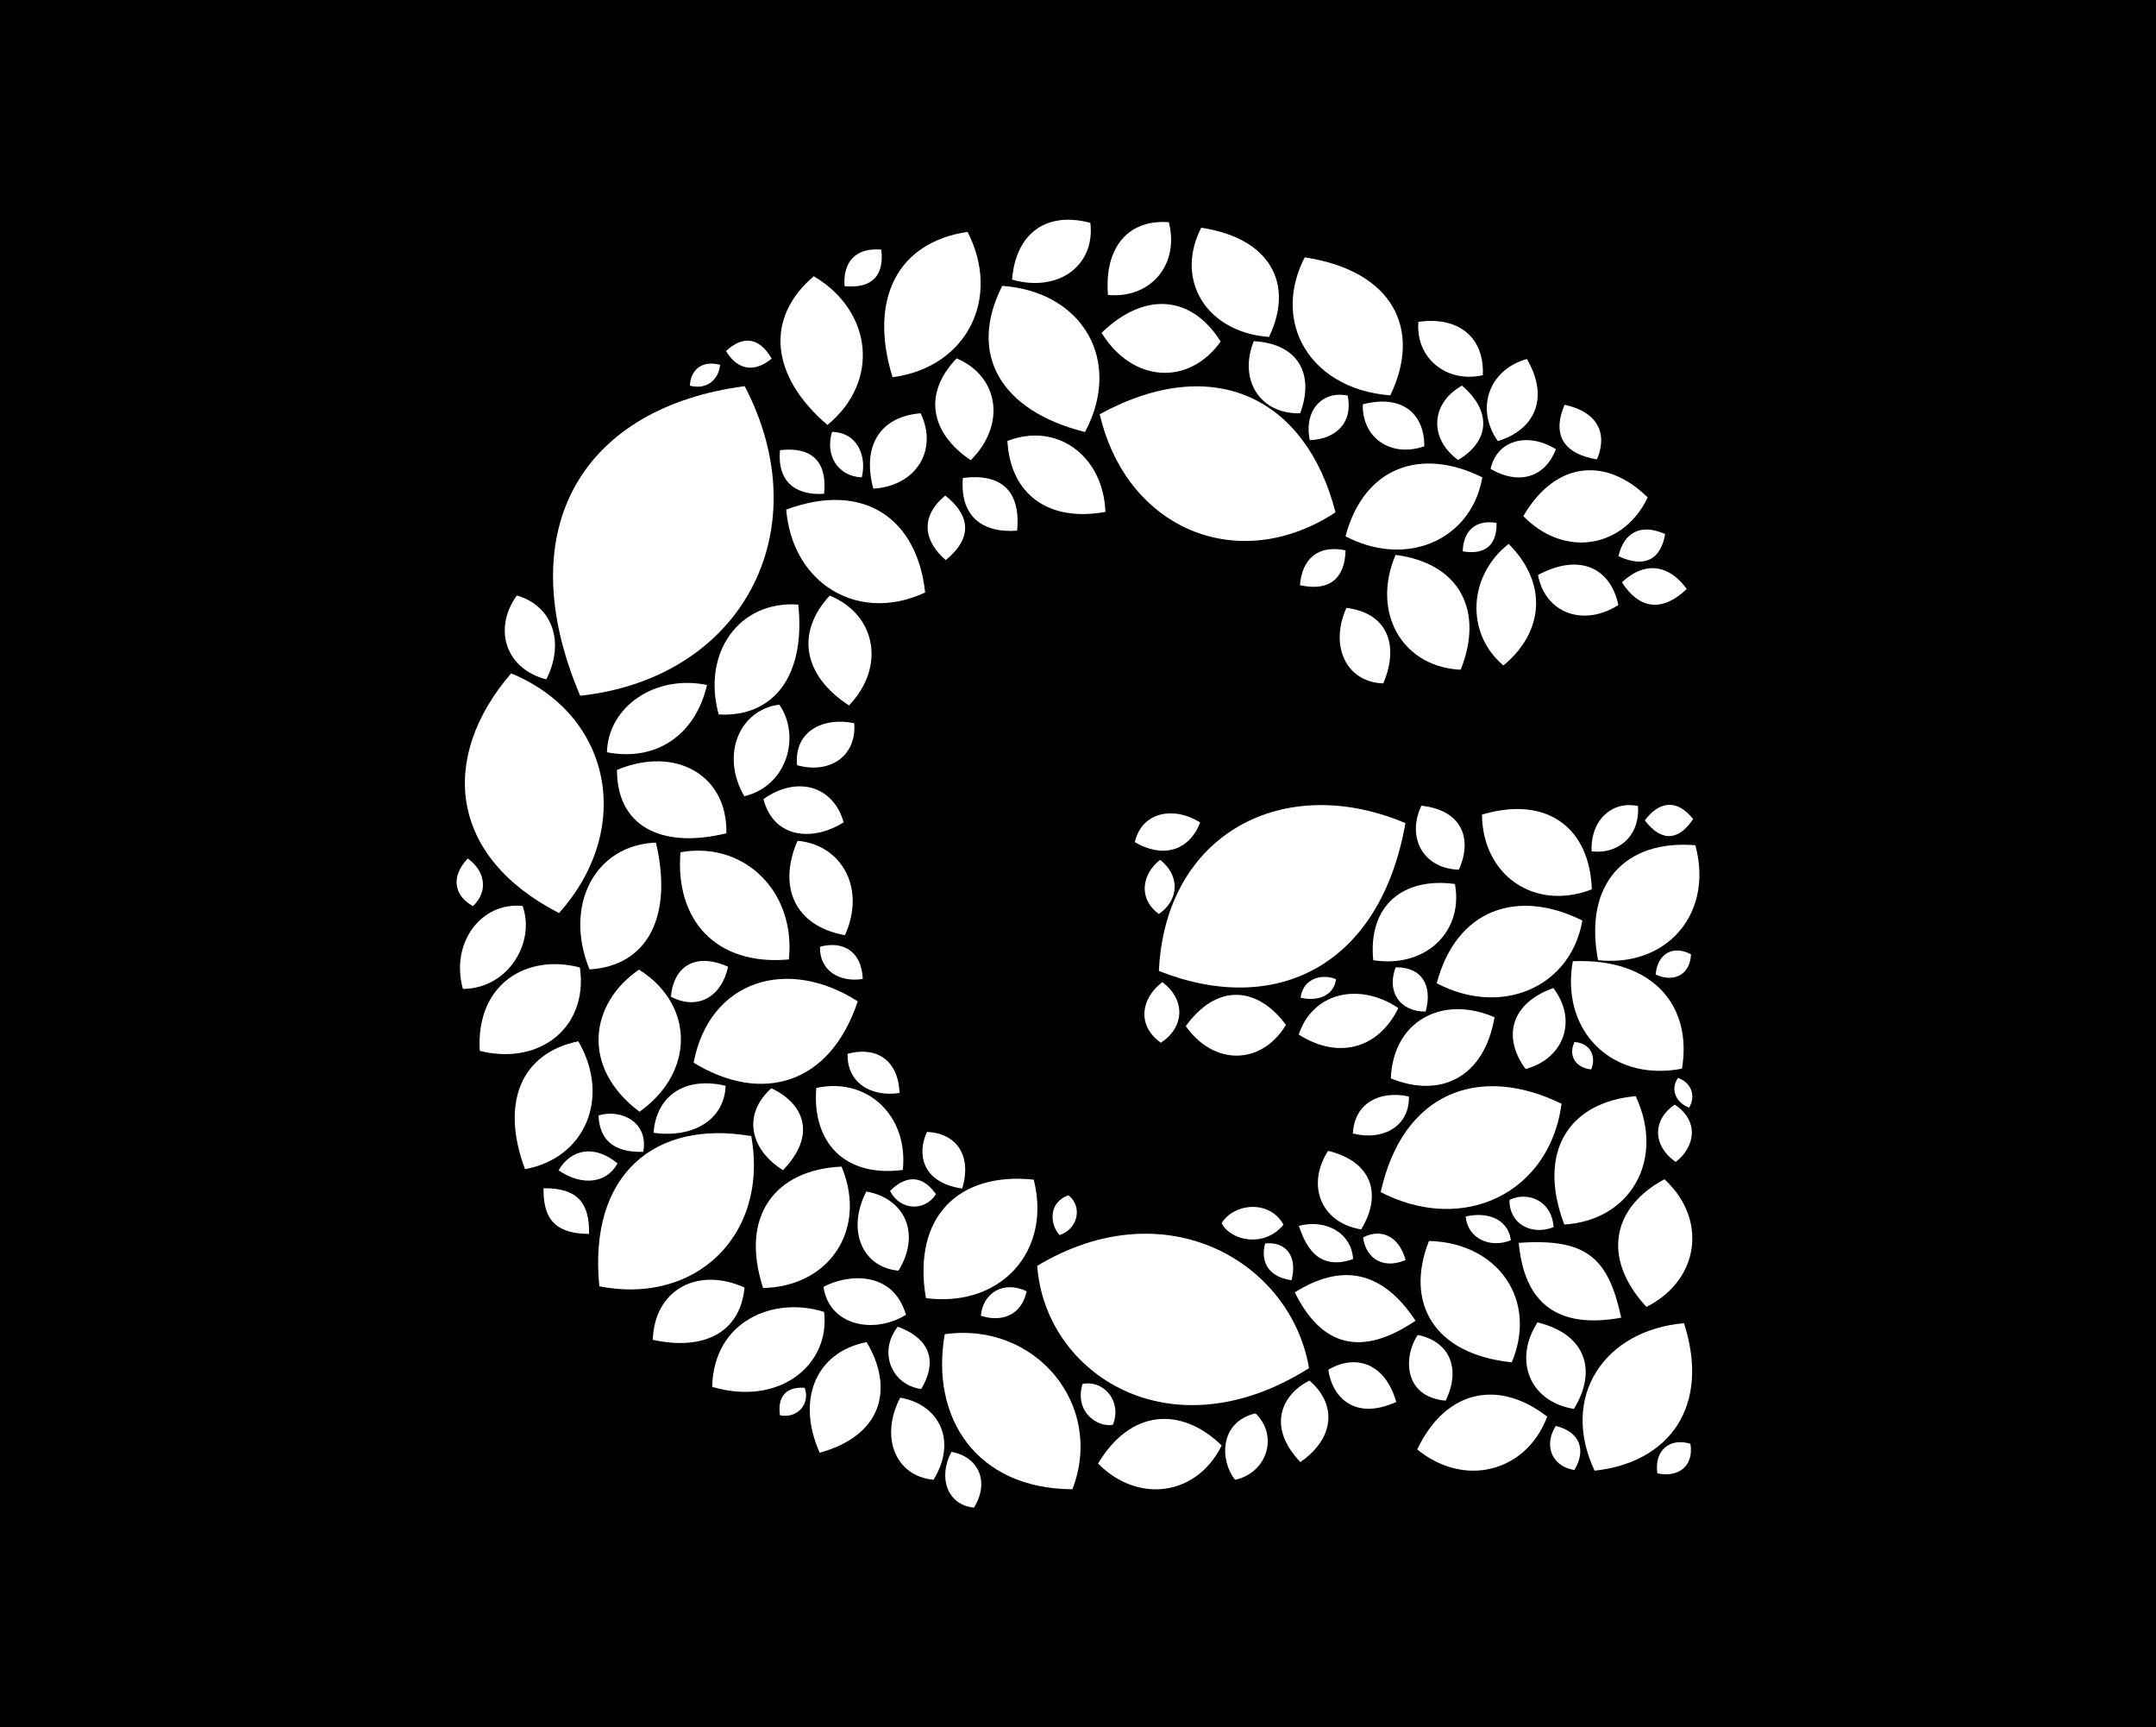 <?xml version="1.0" encoding="UTF-8"?>
<!DOCTYPE svg PUBLIC "-//W3C//DTD SVG 1.1//EN" "http://www.w3.org/Graphics/SVG/1.1/DTD/svg11.dtd">
<!-- Creator: CorelDRAW 2017 -->
<svg xmlns="http://www.w3.org/2000/svg" xml:space="preserve" width="42.533mm" height="34.067mm" version="1.1" style="shape-rendering:geometricPrecision; text-rendering:geometricPrecision; image-rendering:optimizeQuality; fill-rule:evenodd; clip-rule:evenodd"
viewBox="0 0 2122.86 1700.28"
 xmlns:xlink="http://www.w3.org/1999/xlink">
 <rect x="0" y="0" width="2122.86" height="1700.28" fill="#808080" stroke="none"/>
 <defs>
  <style type="text/css">
   <![CDATA[
    .str0 {stroke:black;stroke-width:9.98;stroke-miterlimit:22.926}
    .fil0 {fill:black}
    .fil1 {fill:white}
   ]]>
  </style>
 </defs>
 <g id="Слой_x0020_1">
  <g id="_2534706284880">
   <rect class="fil0 str0" x="4.99" y="4.99" width="2112.88" height="1690.3"/>
   <g>
    <path class="fil1" d="M571.25 684.83c73.46,-7.96 129.5,-43.14 161.21,-92.74 36.93,-57.8 40.85,-135.19 0.8,-211.98 -156.95,20.61 -232.95,137.65 -162.01,304.72z"/>
    <path class="fil1" d="M878.81 371.26c72.88,-9.39 107.49,-77.66 73.88,-143.02 -68.95,10.15 -97.6,66.2 -73.88,143.02z"/>
    <path class="fil1" d="M814.71 418.3c51.71,-42.35 44.78,-111.91 -13.43,-146.4 -48.29,41.05 -42.8,98.27 13.43,146.4z"/>
    <path class="fil1" d="M831.56 281.67c28.48,2.75 39.14,-11.98 36.17,-35.97 -25.99,-2.26 -37.84,12.92 -36.17,35.97z"/>
    <path class="fil1" d="M1082.82 407.71c12.08,52.25 42.13,90.22 80.38,109.77 44.57,22.78 100.29,20.58 151.75,-13.15 -28.39,-111.39 -118.76,-158.4 -232.12,-96.62z"/>
    <path class="fil1" d="M550.45 898.78c34.27,-38.25 47.97,-82.8 43.02,-123.68 -5.77,-47.63 -36.86,-90.31 -90.23,-112.29 -71.69,83.63 -60.62,180.66 47.21,235.98z"/>
    <path class="fil1" d="M1383.82 810.22c-120.32,-50.84 -236.59,10.66 -242.75,145.54 115.44,45.64 218.02,-5.04 242.75,-145.54z"/>
    <path class="fil1" d="M1288.89 1346.74c-17.51,-103.92 -140.28,-177.11 -267.61,-100.71 7.65,106.4 131.15,186.96 267.61,100.71z"/>
    <path class="fil1" d="M844.54 985.63c-69.54,-44.55 -146.22,-20.57 -161.58,60.45 66.98,40.84 134.34,21.85 161.58,-60.45z"/>
    <path class="fil1" d="M590.12 1266.17c44.18,8.71 83.17,-1.58 110.62,-24.67 31.99,-26.92 48.32,-71.24 38.97,-123.18 -95.05,-16.52 -160.52,37.77 -149.59,147.85z"/>
    <path class="fil1" d="M1548.63 946.16c-5.66,31.76 2.19,59.62 19.03,79.07 19.63,22.65 51.49,33.92 88.47,26.69 5.1,-30.63 -1.82,-57.45 -19.42,-76.43 -18.31,-19.73 -48.16,-31.01 -88.08,-29.33z"/>
    <path class="fil1" d="M1573.48 945.12c31.56,3.36 58.29,-6.28 76.12,-24.21 20.78,-20.88 29.49,-53.01 19.69,-88.89 -67.75,-5.68 -110.33,36.5 -95.81,113.1z"/>
    <path class="fil1" d="M1359.52 1173.48c37.69,19.41 76.06,21.05 107.58,8.55 36.73,-14.57 64.18,-48.33 70.45,-95.58 -81.72,-39.83 -156.67,-10.71 -178.04,87.03z"/>
    <path class="fil1" d="M1658.12 1302.49c-78.07,6.72 -122.54,71.89 -88.04,145.18 74.02,-8.11 114.26,-63.71 88.04,-145.18z"/>
    <path class="fil1" d="M1499.9 508.01c18.4,18.95 40.73,27.31 61.84,25.82 24.6,-1.75 47.53,-16.86 60.64,-44.19 -40.34,-39.74 -90.4,-36.55 -122.48,18.37z"/>
    <path class="fil1" d="M759.81 352.95c-12.88,-22.08 -29.12,-22.1 -44.94,-7.43 11.93,20.01 29.12,20.67 44.94,7.43z"/>
    <path class="fil1" d="M709.04 359.13c-17.86,-4.85 -29.05,4.9 -29.77,20.51 16.32,4.27 28.32,-5.63 29.77,-20.51z"/>
    <path class="fil1" d="M1284.64 253.32c-15.41,30.11 -15.18,60.13 -2.82,84.28 14.41,28.15 45.29,48.37 87.1,51.58 31.45,-65.21 2.58,-122.68 -84.28,-135.87z"/>
    <path class="fil1" d="M774.13 501.61c2.84,33.85 18.25,60.38 40.46,76.1 25.88,18.32 61.01,21.99 96.33,5.5 -7.72,-72.41 -60.11,-110.06 -136.78,-81.6z"/>
    <path class="fil1" d="M1068.35 425.24c37.27,-70.01 -2.04,-138.1 -81.48,-143.88 -34.12,66.93 -2.01,123.05 81.48,143.88z"/>
    <path class="fil1" d="M1182.76 224.14c-12.2,23.84 -12.02,47.6 -2.23,66.73 11.4,22.29 35.85,38.29 68.95,40.83 24.9,-51.62 2.04,-97.12 -66.72,-107.56z"/>
    <path class="fil1" d="M776.74 944.42c3.23,-30.67 -5.83,-57.91 -22.74,-77.24 -19.7,-22.52 -50.05,-34.31 -83.97,-28.3 -5.49,66.01 34.31,112.1 106.71,105.54z"/>
    <path class="fil1" d="M629.64 1094.34c25.17,-17.85 38.71,-41.66 40.58,-65.53 2.18,-27.81 -11.48,-55.72 -41.02,-74.4 -48.31,33.14 -57.93,95.97 0.44,139.93z"/>
    <path class="fil1" d="M1055.94 1465.94c32.11,-83.49 -37.04,-165.39 -125.72,-152.59 -14.33,81.62 30.64,152.17 125.72,152.59z"/>
    <path class="fil1" d="M1414.64 967.86c29.41,15.42 59.8,17.47 85.12,8.73 29.5,-10.19 52.12,-35.03 58.27,-70.49 -63.82,-31.74 -124,-11.41 -143.39,61.75z"/>
    <path class="fil1" d="M1621.13 1286.44c24.07,-12.14 38.85,-31.43 43.55,-52.57 5.49,-24.63 -2.7,-51.78 -25.8,-73.09 -50.97,27.19 -62.49,77.22 -17.75,125.66z"/>
    <path class="fil1" d="M1395.45 1426.74c21.38,17.49 45.88,23.66 68.1,19.82 25.89,-4.47 48.69,-22.52 59.86,-52.07 -46.7,-36.49 -99.44,-27.75 -127.96,32.24z"/>
    <path class="fil1" d="M1374.13 546.15c-11.13,26.09 -10.64,51.63 -1.19,71.82 11.01,23.52 34.18,39.79 65.29,41.26 22.66,-56.46 0.59,-104.49 -64.11,-113.07z"/>
    <path class="fil1" d="M1540.24 1205.36c30.41,-1.95 53.94,-15.81 67.58,-36.27 15.9,-23.85 18.39,-56.66 2.74,-90.08 -65.01,5.7 -97.71,53.97 -70.32,126.35z"/>
    <path class="fil1" d="M1090.91 290.31c42.44,3.9 70.66,-30.36 59.91,-71.61 -40.31,-2.98 -63.62,25.12 -59.91,71.61z"/>
    <path class="fil1" d="M911.68 1277.8c33.93,4.39 63,-5.07 82.68,-23.48 22.93,-21.46 33.14,-55.07 23.5,-93.13 -72.9,-7.78 -119.88,35.54 -106.18,116.62z"/>
    <path class="fil1" d="M1488.52 1340.97c11.87,-28.06 10.01,-55.31 -2.18,-76.67 -14.2,-24.9 -42.43,-41.82 -79.32,-42.78 -24.01,60.69 4.51,111.53 81.49,119.46z"/>
    <path class="fil1" d="M1324.83 527.9c27.63,14.49 56.18,16.42 79.97,8.21 27.72,-9.57 48.96,-32.92 54.75,-66.23 -59.96,-29.82 -116.5,-10.72 -134.72,58.02z"/>
    <path class="fil1" d="M996.52 275.25c45.65,12.98 82.04,-13.87 77.08,-55.9 -43.48,-11.62 -73.51,10.36 -77.08,55.9z"/>
    <path class="fil1" d="M1084.64 327.59c30.09,49.09 85.85,52.69 117.27,8.53 -29.29,-46.05 -75.15,-49.18 -117.27,-8.53z"/>
    <path class="fil1" d="M1459.2 801.84c0.28,27.79 11.39,50.23 28.8,64.2 20.28,16.28 49.12,21.06 79.34,9.4 -1.95,-59.52 -42.98,-92.93 -108.14,-73.61z"/>
    <path class="fil1" d="M751.36 1267.83c30.46,-0.68 54.72,-13.17 69.49,-32.43 17.2,-22.44 21.54,-54.1 7.79,-87.06 -65.21,2.94 -100.54,48.36 -77.27,119.49z"/>
    <path class="fil1" d="M859.91 480.99c42.12,-2.57 63.98,-38 46.58,-74.19 -39.88,3.11 -57.97,32.19 -46.58,74.19z"/>
    <path class="fil1" d="M701.21 1365.14c66.89,19.72 116.42,-22.25 110.24,-73.76 -48.93,-15.59 -108.68,8.12 -110.24,73.76z"/>
    <path class="fil1" d="M888.93 1151.62c2.59,-24.59 -4.66,-46.03 -18.16,-60.9 -15.73,-17.33 -39.95,-25.73 -67.03,-19.81 -4.38,52.88 27.39,88.35 85.19,80.72z"/>
    <path class="fil1" d="M831.93 920.55c9.45,-20.54 9.82,-41.05 3.05,-57.57 -7.9,-19.26 -25.49,-33.12 -49.72,-35.38 -19.35,44.5 -3.54,83.8 46.67,92.95z"/>
    <path class="fil1" d="M835.98 694.39c36.24,-37.98 26.8,-89.3 -19.02,-108.16 -33.76,36.59 -26.14,78.84 19.02,108.16z"/>
    <path class="fil1" d="M955.83 452.99c34.94,-34.8 27.98,-82.37 -13.86,-100.24 -32.59,33.54 -27,72.7 13.86,100.24z"/>
    <path class="fil1" d="M811.4 486.05c3.54,-33.77 -14.26,-46.42 -43.4,-42.92 -2.94,30.81 15.4,44.88 43.4,42.92z"/>
    <path class="fil1" d="M848.53 469.89c5.19,-21.42 -4.63,-44.33 -29.27,-44.77 -7.01,22.67 5.37,43.72 29.27,44.77z"/>
    <path class="fil1" d="M1088.44 503.87c-2.14,-55.79 -48.24,-88.64 -96.51,-69.84 2.91,52.91 40.75,80.06 96.51,69.84z"/>
    <path class="fil1" d="M931.2 551.32c27.41,-22.3 23.57,-44.7 -0.48,-63.52 -24.79,20.56 -21.6,44.41 0.48,63.52z"/>
    <path class="fil1" d="M1001.47 522.34c3.97,-41.21 -17.88,-56.44 -53.36,-51.87 -3.26,37.59 19.25,54.55 53.36,51.87z"/>
    <path class="fil1" d="M1485.44 535.42c-18.48,14.44 -28.97,34.36 -31.22,54.7 -2.62,23.7 5.94,47.99 26.08,64.9 39.05,-31.97 44.67,-80.17 5.14,-119.61z"/>
    <path class="fil1" d="M1325.7 598.38c-7.84,17.48 -8.38,34.45 -3.15,47.74 6.1,15.49 20.05,26 39.47,26.57 16.08,-37.81 3.87,-69.44 -36.32,-74.31z"/>
    <path class="fil1" d="M1081.2 1440.64c18.27,18.48 40.46,26.64 61.43,25.2 24.44,-1.68 47.24,-16.4 60.28,-43.01 -40.05,-38.75 -89.8,-35.68 -121.71,17.81z"/>
    <path class="fil1" d="M715.19 820.26c1.42,-57.19 -50.05,-86.47 -107.66,-62.44 -0.31,54.14 41.91,78.38 107.66,62.44z"/>
    <path class="fil1" d="M696.16 674.26c-50.81,-10.58 -97.42,21.2 -98.53,66.25 48.52,9.28 86.94,-16.75 98.53,-66.25z"/>
    <path class="fil1" d="M1503.4 353.39c-17.23,4.79 -29.43,15.57 -35.36,28.92 -6.91,15.56 -5.31,34.62 6.73,51.84 36.71,-11.13 50.99,-42.68 28.63,-80.76z"/>
    <path class="fil1" d="M1396.56 316.8c-1.27,16.41 4.48,30.58 14.58,40.28 11.77,11.31 29.45,16.57 48.85,12.25 1.87,-35.25 -21.91,-58.42 -63.43,-52.53z"/>
    <path class="fil1" d="M1352.13 945.17c23.5,3.72 44.33,-1.87 59.06,-13.65 17.17,-13.72 26.09,-35.83 21.37,-61.37 -50.57,-6.91 -85.72,20.77 -80.43,75.02z"/>
    <path class="fil1" d="M1399.54 793.08c-6.95,14.82 -6.95,29.19 -1.55,40.46 6.3,13.12 19.94,22.04 38.49,22.51 14.19,-32.04 1.58,-58.84 -36.94,-62.97z"/>
    <path class="fil1" d="M1567.14 837.95c23.81,3.28 47.7,-12.9 45.67,-44.55 -25.36,-5.43 -46.97,13.75 -45.67,44.55z"/>
    <path class="fil1" d="M516.96 1150.87c59.86,-11.04 84.36,-71.1 52.48,-125.88 -56.55,11.53 -76.87,60.85 -52.48,125.88z"/>
    <path class="fil1" d="M786 595.13c-58.17,-4.25 -95.06,47.48 -78.36,108.15 55.22,2.95 85.69,-39.48 78.36,-108.15z"/>
    <path class="fil1" d="M537.91 668.73c-40.8,-10.58 -52.28,-50.34 -29,-82.6 35.47,10.42 47.4,46.29 29,82.6z"/>
    <path class="fil1" d="M1280 576.04c30.34,6.65 44.23,-7.96 44.88,-34.34 -27.72,-5.8 -42.97,9.13 -44.88,34.34z"/>
    <path class="fil1" d="M1514.34 565.98c3.22,17.26 12.99,29.58 25.96,35.66 15.12,7.09 34.61,5.73 53.21,-6.08 -7.79,-36.78 -38.43,-51.42 -79.17,-29.58z"/>
    <path class="fil1" d="M1540.5 398.45c-13.3,31.49 1.25,48.76 31.97,53.72 11.83,-28.81 -2.85,-47.6 -31.97,-53.72z"/>
    <path class="fil1" d="M1471.55 1001.34c-50.91,-22.18 -99.83,3.16 -102.1,60.17 48.84,19.95 92.01,-0.89 102.1,-60.17z"/>
    <path class="fil1" d="M1376.85 992.31c-38.02,-25.69 -84.27,-15.8 -98.05,26.04 36.74,23.67 77.25,16.06 98.05,-26.04z"/>
    <path class="fil1" d="M1374.21 952.2c-9.07,23.74 3.81,43.6 29.5,43.55 7.04,-25.24 -3.44,-44.07 -29.5,-43.55z"/>
    <path class="fil1" d="M732.86 783.77c41.98,-9.89 55.96,-59.02 34.48,-90.13 -39.28,4.85 -58.17,49.54 -34.48,90.13z"/>
    <path class="fil1" d="M645.85 829.4c-60.35,2.35 -91.01,61.99 -65.39,124.83 57.13,-3.38 82.51,-52.33 65.39,-124.83z"/>
    <path class="fil1" d="M1181.72 809.54c-27.4,-16.91 -57.9,-9.38 -64.32,19.43 26.4,15.55 53.18,9.68 64.32,-19.43z"/>
    <path class="fil1" d="M849.5 963.67c-1.15,-28.52 -20.72,-37.68 -42.09,-31.73 -0.77,22.57 18.05,35.41 42.09,31.73z"/>
    <path class="fil1" d="M885.71 1075.85c-1.4,-34.64 -25.17,-45.76 -51.12,-38.55 -0.94,27.42 21.93,43.01 51.12,38.55z"/>
    <path class="fil1" d="M947.38 1169.94c10.06,-32.98 -6.23,-54.57 -34.61,-55.77 -9.71,20.34 -6.26,49.71 34.61,55.77z"/>
    <path class="fil1" d="M716.89 951.56c-34.38,-15.17 -53.92,1.8 -56.31,29.53 26.47,13.93 50.05,-0.06 56.31,-29.53z"/>
    <path class="fil1" d="M1531.99 442.13c-27.39,-16.91 -57.9,-9.38 -64.32,19.43 26.4,15.55 53.18,9.68 64.32,-19.43z"/>
    <path class="fil1" d="M1341.89 398.02c-0.45,15.26 5.45,27.67 15.14,35.48 11.3,9.1 27.77,11.95 45.39,5.78 0.18,-32.7 -22.67,-51.37 -60.54,-41.27z"/>
    <path class="fil1" d="M1439.5 379.57c-14.25,8 -22.32,19.72 -24.03,32.11 -1.99,14.43 4.65,29.75 20.21,41.09 30.1,-17.78 34.38,-47.1 3.82,-73.19z"/>
    <path class="fil1" d="M1234.46 335.82c-7.04,17.68 -6.2,34.41 0.61,47.19 7.94,14.88 23.98,24.39 45.12,23.79 14.26,-38.19 -1.66,-68.59 -45.74,-70.97z"/>
    <path class="fil1" d="M1326.94 389.36c-24.91,-5.1 -43.38,14.57 -37.27,43.92 26.24,-1.09 42.8,-17.78 37.27,-43.92z"/>
    <path class="fil1" d="M1440.24 542.71c23.58,4.03 33.75,-7.71 33.32,-28.03 -21.54,-3.47 -32.75,8.56 -33.32,28.03z"/>
    <path class="fil1" d="M1593.58 547.51c27.09,12.46 41.84,2.09 45.97,-21.8 -24.79,-11.14 -40.85,-0.76 -45.97,21.8z"/>
    <path class="fil1" d="M1660.83 579.78c-25.61,24.31 -47.72,18.44 -63.88,-6.6 23.56,-21.95 47.2,-16.57 63.88,6.6z"/>
    <path class="fil1" d="M841.11 711.89c-30.02,-6.41 -59.63,7.7 -56.26,41.35 32.02,8.86 58.68,-8.68 56.26,-41.35z"/>
    <path class="fil1" d="M830.69 809.45c-30.57,19.28 -69.03,15.71 -78.96,-22.85 31.78,-22.8 68.38,-14.23 78.96,22.85z"/>
    <path class="fil1" d="M455.75 973.42c44.44,-0.13 71.71,-45.74 58.81,-81.63 -40.38,-4.25 -71.31,35.81 -58.81,81.63z"/>
    <path class="fil1" d="M460.53 844.98c-18.09,19.51 -12,37.63 5.16,46.91 15.37,-14.39 12.16,-34.48 -5.16,-46.91z"/>
    <path class="fil1" d="M472.41 1034.44c27.76,6.84 52.71,2.21 70.69,-10.46 20.95,-14.77 32.45,-40.47 27.87,-71.67 -52.47,-13.79 -102.63,16.35 -98.57,82.13z"/>
    <path class="fil1" d="M633.34 1133.82c5.58,-29.44 -22.13,-42.6 -44.01,-35.82 0.85,21.51 12.35,36.72 44.01,35.82z"/>
    <path class="fil1" d="M714.48 1068.76c-41.25,-9.62 -68.4,10.73 -70.96,46.33 41.04,5.57 69.92,-14.48 70.96,-46.33z"/>
    <path class="fil1" d="M608.03 1145.17c-22.55,-18.62 -45.59,-14.37 -58.11,6.85 23.67,16.05 47.68,12.52 58.11,-6.85z"/>
    <path class="fil1" d="M579.96 1214.58c0.75,-28.93 -10.19,-45.38 -44.76,-44.95 -0.3,24.94 6.76,44.85 44.76,44.95z"/>
    <path class="fil1" d="M770.93 1151.86c33.29,-34.31 21.17,-65.32 -11.44,-80.67 -28.35,25.4 -21.59,59.91 11.44,80.67z"/>
    <path class="fil1" d="M884.68 1250.77c22.79,-37.29 5.28,-71.44 -31.63,-77.9 -19.35,36.81 -4.99,74.52 31.63,77.9z"/>
    <path class="fil1" d="M921.57 1175.5c-15.43,-22.24 -32.85,-15.77 -45.21,-3.18 9.77,19.27 34.14,20.53 45.21,3.18z"/>
    <path class="fil1" d="M892.05 1294.26c-12.86,-44.28 -57.96,-40.05 -81.17,-27.57 4.95,37.05 48.17,47.66 81.17,27.57z"/>
    <path class="fil1" d="M642.72 1318.82c48.73,10.82 86.06,-5.9 90.36,-51.45 -45.59,-20.55 -88.56,1.49 -90.36,51.45z"/>
    <path class="fil1" d="M807.12 1429.98c63.58,-17.62 72.42,-65.31 46.12,-108.92 -51.34,10.26 -68.92,58.26 -46.12,108.92z"/>
    <path class="fil1" d="M907.05 1367.27c19.93,-33.67 0.94,-52.68 -23.06,-61.34 -19.44,24.45 -6.42,57.25 23.06,61.34z"/>
    <path class="fil1" d="M792.26 1366.05c-22.03,-1.38 -26.39,12.92 -24.28,27.08 17.32,3.48 30.12,-11.34 24.28,-27.08z"/>
    <path class="fil1" d="M1052.09 1176.58c-20.49,7.01 -18.14,29.45 -8.74,39.14 18.15,-6 22.73,-27.93 8.74,-39.14z"/>
    <path class="fil1" d="M1010.86 1271.05c-23.2,-11.09 -43.25,2.16 -45.07,24.09 20.91,6.82 40.16,-0.75 45.07,-24.09z"/>
    <path class="fil1" d="M919.2 1456.59c23.64,-38.68 5.48,-74.11 -32.82,-80.82 -20.07,38.19 -5.17,77.31 32.82,80.82z"/>
    <path class="fil1" d="M959.03 1484c16.04,-26.24 3.72,-50.28 -22.27,-54.84 -13.62,25.91 -3.5,52.46 22.27,54.84z"/>
    <path class="fil1" d="M1065.91 1362.24c-8.29,27.41 14.47,43.08 29.82,40.27 9.17,-22.06 -7.79,-44.31 -29.82,-40.27z"/>
    <path class="fil1" d="M1236.18 1391.25c-36.17,8.45 -34.97,47.23 -20.02,65.4 32.02,-7.14 42.69,-43.82 20.02,-65.4z"/>
    <path class="fil1" d="M1280.35 1439.22c34.82,-24.25 35.48,-57.54 8.94,-80.28 -24.86,12.29 -43.86,43.33 -8.94,80.28z"/>
    <path class="fil1" d="M1142.28 846.36c-17.32,13.5 -22.46,37.55 -1.27,53.33 19.66,-13.33 21.46,-37.54 1.27,-53.33z"/>
    <path class="fil1" d="M1144.48 966.74c-20.18,15.1 -26.17,42.02 -1.47,59.68 22.9,-14.92 25,-42 1.47,-59.68z"/>
    <path class="fil1" d="M1167.56 1010.05c12.73,18.08 29.59,27.71 46.43,28.92 19.61,1.4 39.2,-8.63 52.2,-30.08 -28.08,-38.11 -67.98,-41.27 -98.62,1.16z"/>
    <path class="fil1" d="M1280.66 982.08c14.44,3.58 32.4,-0.34 34.86,-18.25 -15.57,-6.32 -33.08,0.77 -34.86,18.25z"/>
    <path class="fil1" d="M1619.54 807.57c17.35,22.5 34.04,18.97 47.54,-1.33 -15.99,-20.34 -33.76,-17.34 -47.54,1.33z"/>
    <path class="fil1" d="M1630.23 959.27c16,7.58 33.63,2.02 34.81,-19.83 -16.88,-9.37 -33.2,-1.28 -34.81,19.83z"/>
    <path class="fil1" d="M1529.45 972.56c11.05,14.45 14.24,30.33 10.7,44.26 -4.13,16.23 -17.4,29.83 -38.04,35.47 -22.96,-31.48 -14.8,-64.56 27.35,-79.73z"/>
    <path class="fil1" d="M1663.1 1090.35c6.23,-10 3.76,-23.93 -10.82,-29.34 -7.5,10.27 -3.23,23.77 10.82,29.34z"/>
    <path class="fil1" d="M1649.96 1143.75c18.93,-14.56 23.65,-40.1 -0.94,-56.45 -21.57,14.42 -22.52,40.06 0.94,56.45z"/>
    <path class="fil1" d="M1332.11 1115.77c31.02,7.61 55.97,-8.21 55.12,-36.47 -29.46,-6.34 -53.83,7.17 -55.12,36.47z"/>
    <path class="fil1" d="M1307.67 1132.81c-10.15,15.84 -12.32,32.22 -7.86,45.86 5.2,15.91 19.4,28.11 40.46,31.46 21,-34.36 10.67,-66.82 -32.6,-77.32z"/>
    <path class="fil1" d="M1393.76 1300.05c-32.68,-49.59 -72.63,-56.91 -118.85,-27.93 26.29,53.31 65.47,64.02 118.85,27.93z"/>
    <path class="fil1" d="M1374.78 1380.02c-10.58,-37.42 -39.2,-47.95 -66.85,-31.78 3.2,25.21 24.4,50.96 66.85,31.78z"/>
    <path class="fil1" d="M1423.42 1378.76c16.06,-33.26 2.34,-58.79 -27.5,-64.71 -13.61,19.94 -15.27,60.75 27.5,64.71z"/>
    <path class="fil1" d="M1332.31 1239.35c-1.52,-25.25 -26.47,-39.87 -53.4,-32.66 5.55,16.06 16.78,45.65 53.4,32.66z"/>
    <path class="fil1" d="M1384.02 1240.39c-6.51,-23.93 -24.47,-31.55 -41.88,-22.3 1.93,15.99 15.16,32.93 41.88,22.3z"/>
    <path class="fil1" d="M1271.7 1260.18c6.26,-24.63 -6.4,-38.24 -26.02,-36.22 -4.22,15.54 0.81,32.7 26.02,36.22z"/>
    <path class="fil1" d="M1263.76 1205.5c-13.6,-24.79 -48.78,-21.32 -60.95,-1.42 9.7,18.01 42.67,23.98 60.95,1.42z"/>
    <path class="fil1" d="M1596.3 1297.07c-12.69,-58.63 -33.65,-78.45 -100.89,-73.66 5.39,59.45 38.12,85.12 100.89,73.66z"/>
    <path class="fil1" d="M1513.84 1301.67c-11.18,17.44 -13.57,35.49 -8.66,50.52 5.72,17.52 21.37,30.97 44.58,34.66 23.14,-37.86 11.75,-73.61 -35.92,-85.18z"/>
    <path class="fil1" d="M1531.87 1403.65c-5.69,8.88 -6.91,18.06 -4.41,25.71 2.91,8.91 10.88,15.76 22.68,17.63 11.77,-19.27 5.98,-37.46 -18.27,-43.35z"/>
    <path class="fil1" d="M1631.84 1450.21c18.78,4.45 36.31,-5.48 32.62,-29.03 -20.12,-6.16 -35.68,6.16 -32.62,29.03z"/>
    <path class="fil1" d="M1566.78 1052.66c4.95,-12.14 -0.03,-25.73 -16.49,-26.96 -6.25,12.8 0.57,25.41 16.49,26.96z"/>
    <path class="fil1" d="M1443.11 1197.49c18.46,-4.58 41.4,0.43 44.54,23.32 -19.89,8.08 -42.26,-0.98 -44.54,-23.32z"/>
    <path class="fil1" d="M1486.33 1181.04c18.63,-8.82 41.95,1.46 43.32,26.9 -22.68,8.82 -44.05,-4.13 -43.32,-26.9z"/>
   </g>
  </g>
 </g>
</svg>
